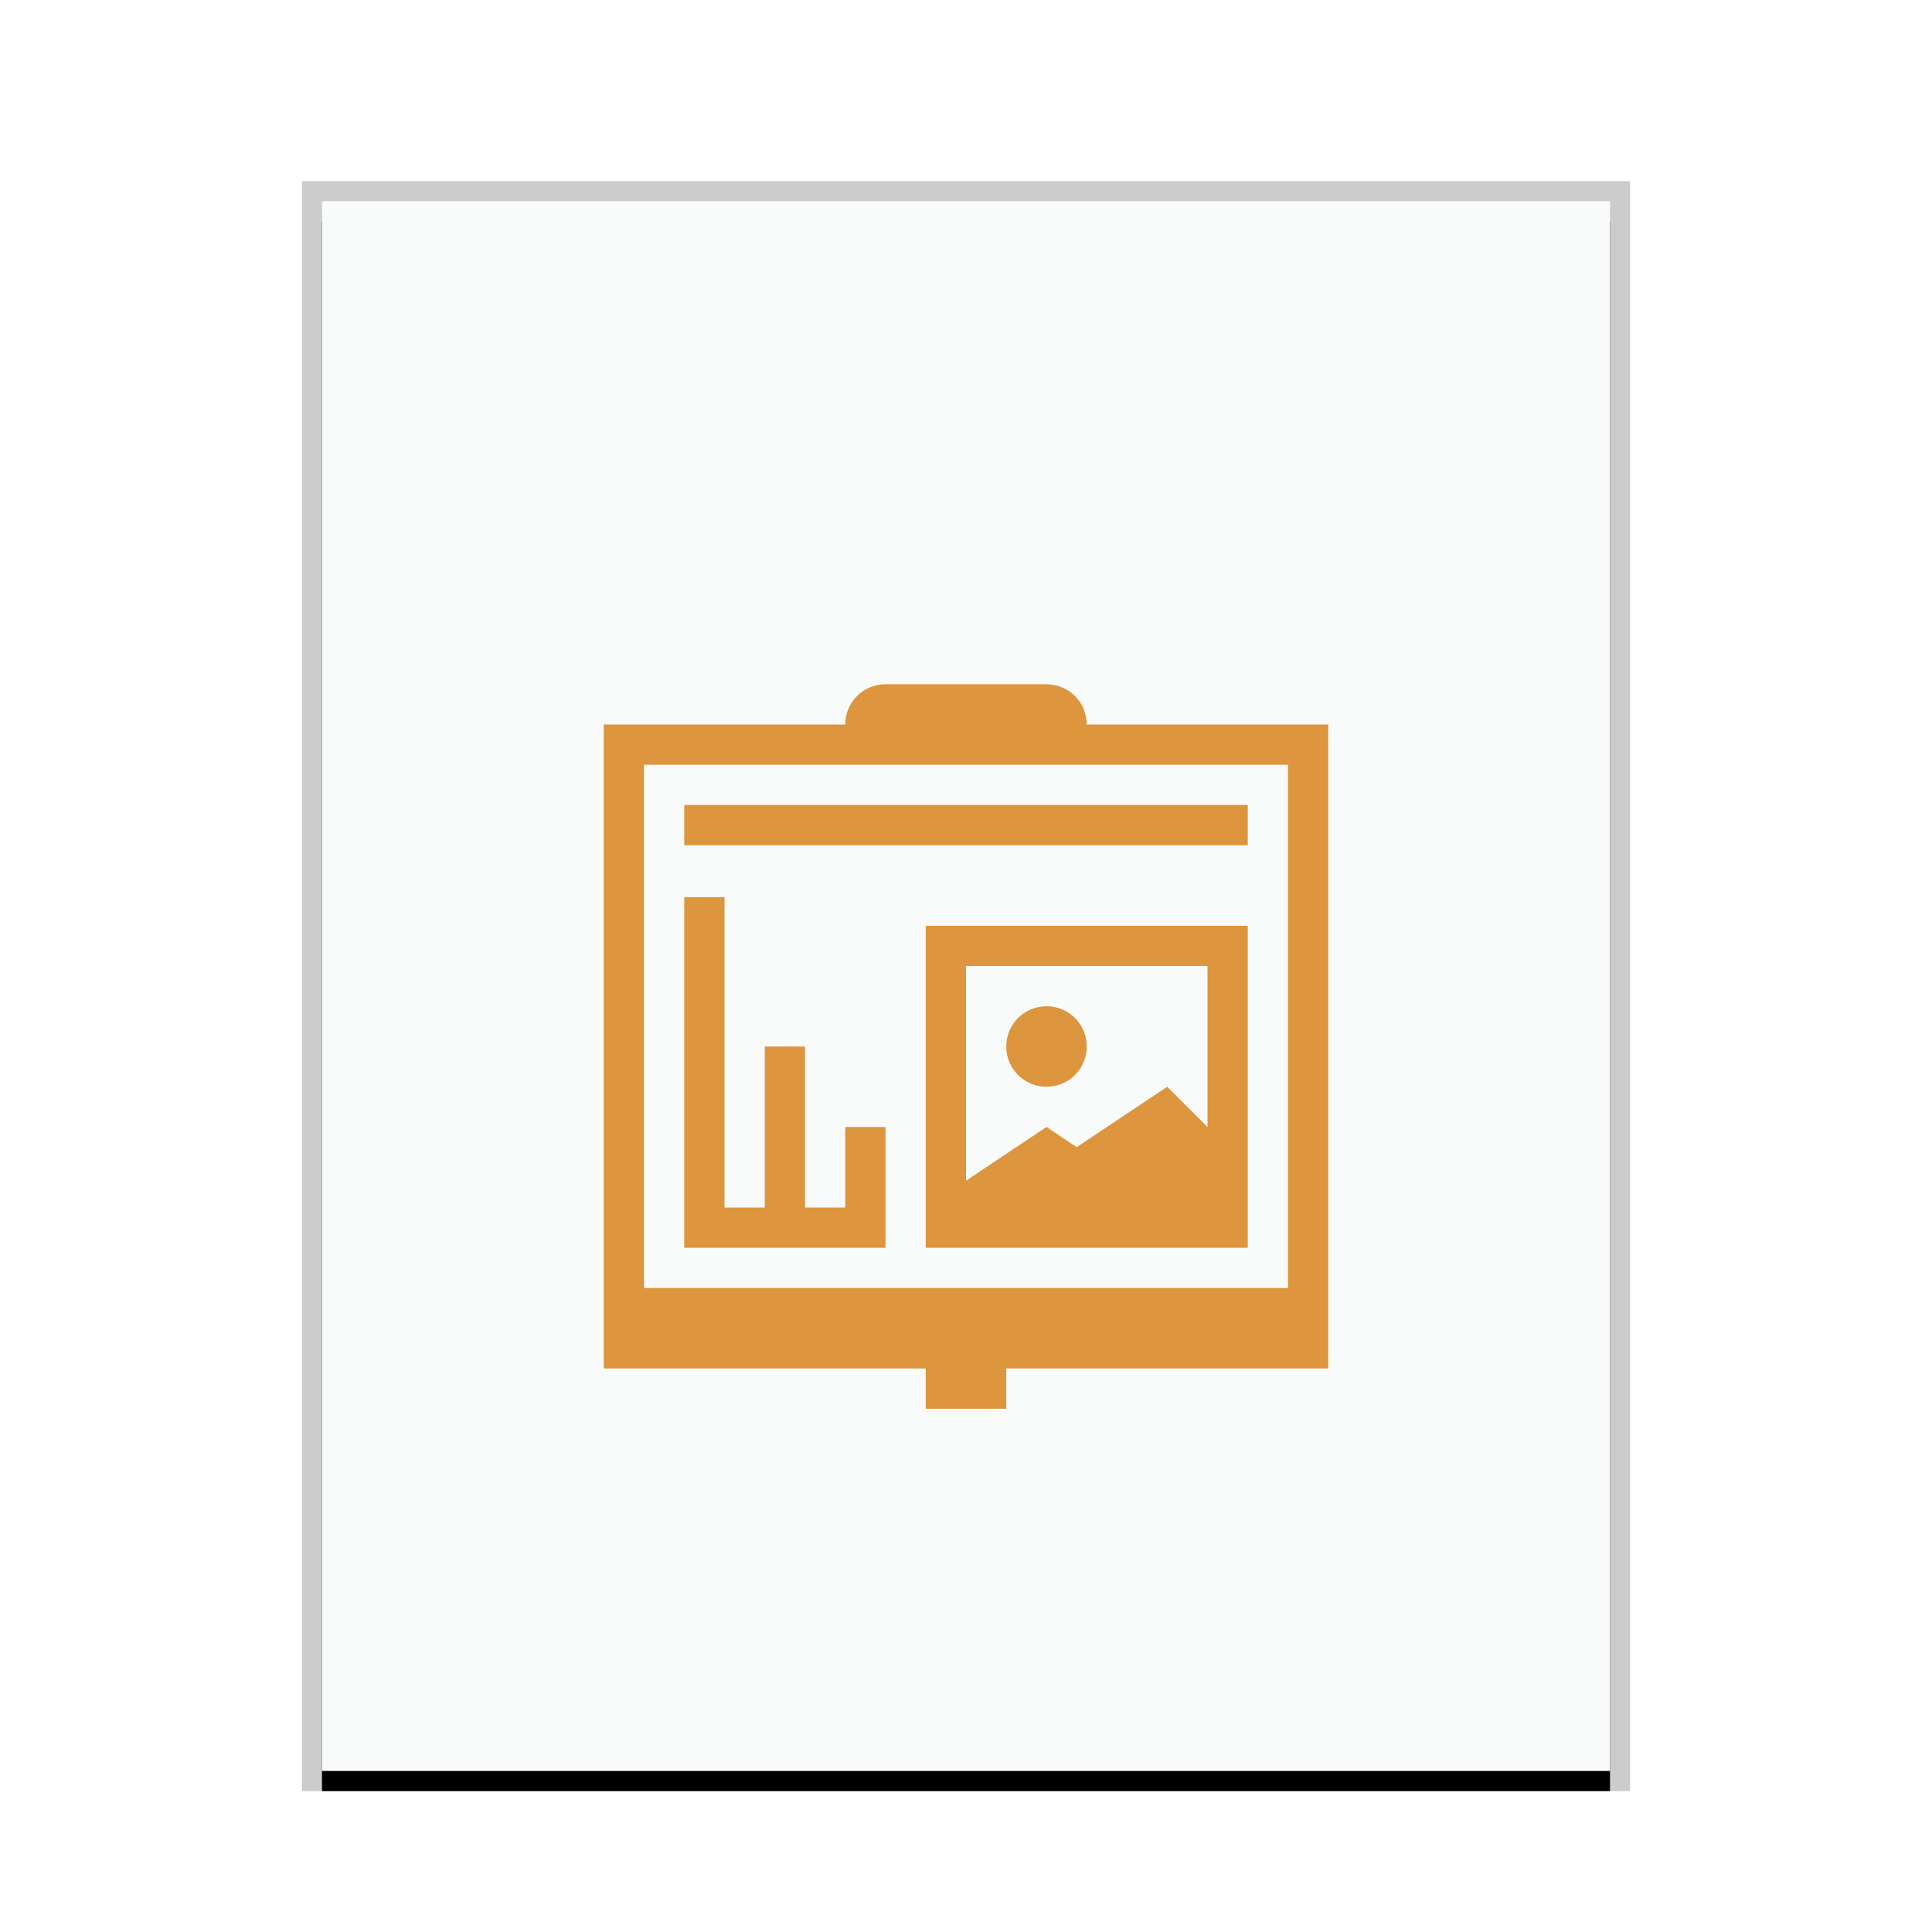 <svg xmlns="http://www.w3.org/2000/svg" xmlns:xlink="http://www.w3.org/1999/xlink" width="96" height="96" viewBox="0 0 96 96">
  <defs>
    <rect id="application-vnd.sun.xml.impress-b" width="64" height="78" x="0" y="0"/>
    <filter id="application-vnd.sun.xml.impress-a" width="110.9%" height="109%" x="-5.5%" y="-3.2%" filterUnits="objectBoundingBox">
      <feOffset dy="1" in="SourceAlpha" result="shadowOffsetOuter1"/>
      <feGaussianBlur in="shadowOffsetOuter1" result="shadowBlurOuter1" stdDeviation="1"/>
      <feColorMatrix in="shadowBlurOuter1" values="0 0 0 0 0   0 0 0 0 0   0 0 0 0 0  0 0 0 0.2 0"/>
    </filter>
  </defs>
  <g fill="none" fill-rule="evenodd">
    <g transform="translate(16 10)">
      <use fill="#000" filter="url(#application-vnd.sun.xml.impress-a)" xlink:href="#application-vnd.sun.xml.impress-b"/>
      <use fill="#F9FBFB" xlink:href="#application-vnd.sun.xml.impress-b"/>
      <path fill="#000" fill-opacity=".2" fill-rule="nonzero" d="M65,-1 L-1,-1 L-1,79 L65,79 L65,-1 Z M64,0 L64,78 L0,78 L0,0 L64,0 Z"/>
    </g>
    <path fill="#DD953E" d="M44,34 C42.892,34 42,34.892 42,36 L30,36 L30,66 L30,68 L46,68 L46,70 L50,70 L50,68 L66,68 L66,66 L66,36 L54,36 C54,34.892 53.108,34 52,34 L44,34 L44,34 Z M32,38 L64,38 L64,64 L32,64 L32,38 L32,38 Z M34,40 L34,42 L62,42 L62,40 L34,40 L34,40 Z M34,44.578 L34,60.695 L34,62 L44,62 L44,60 L44,56 L42,56 L42,60 L40,60 L40,52 L38,52 L38,60 L36,60 L36,44.578 L34,44.578 L34,44.578 Z M46,46 L46,62 L62,62 L62,46 L46,46 L46,46 Z M48,48 L60,48 L60,56 L58,54 L53.5,57 L52,56 L48,58.668 L48,48 L48,48 Z M52,50 C50.892,50 50,50.892 50,52 C50,53.108 50.892,54 52,54 C53.108,54 54,53.108 54,52 C54,50.892 53.108,50 52,50 L52,50 Z"/>
  </g>
</svg>
